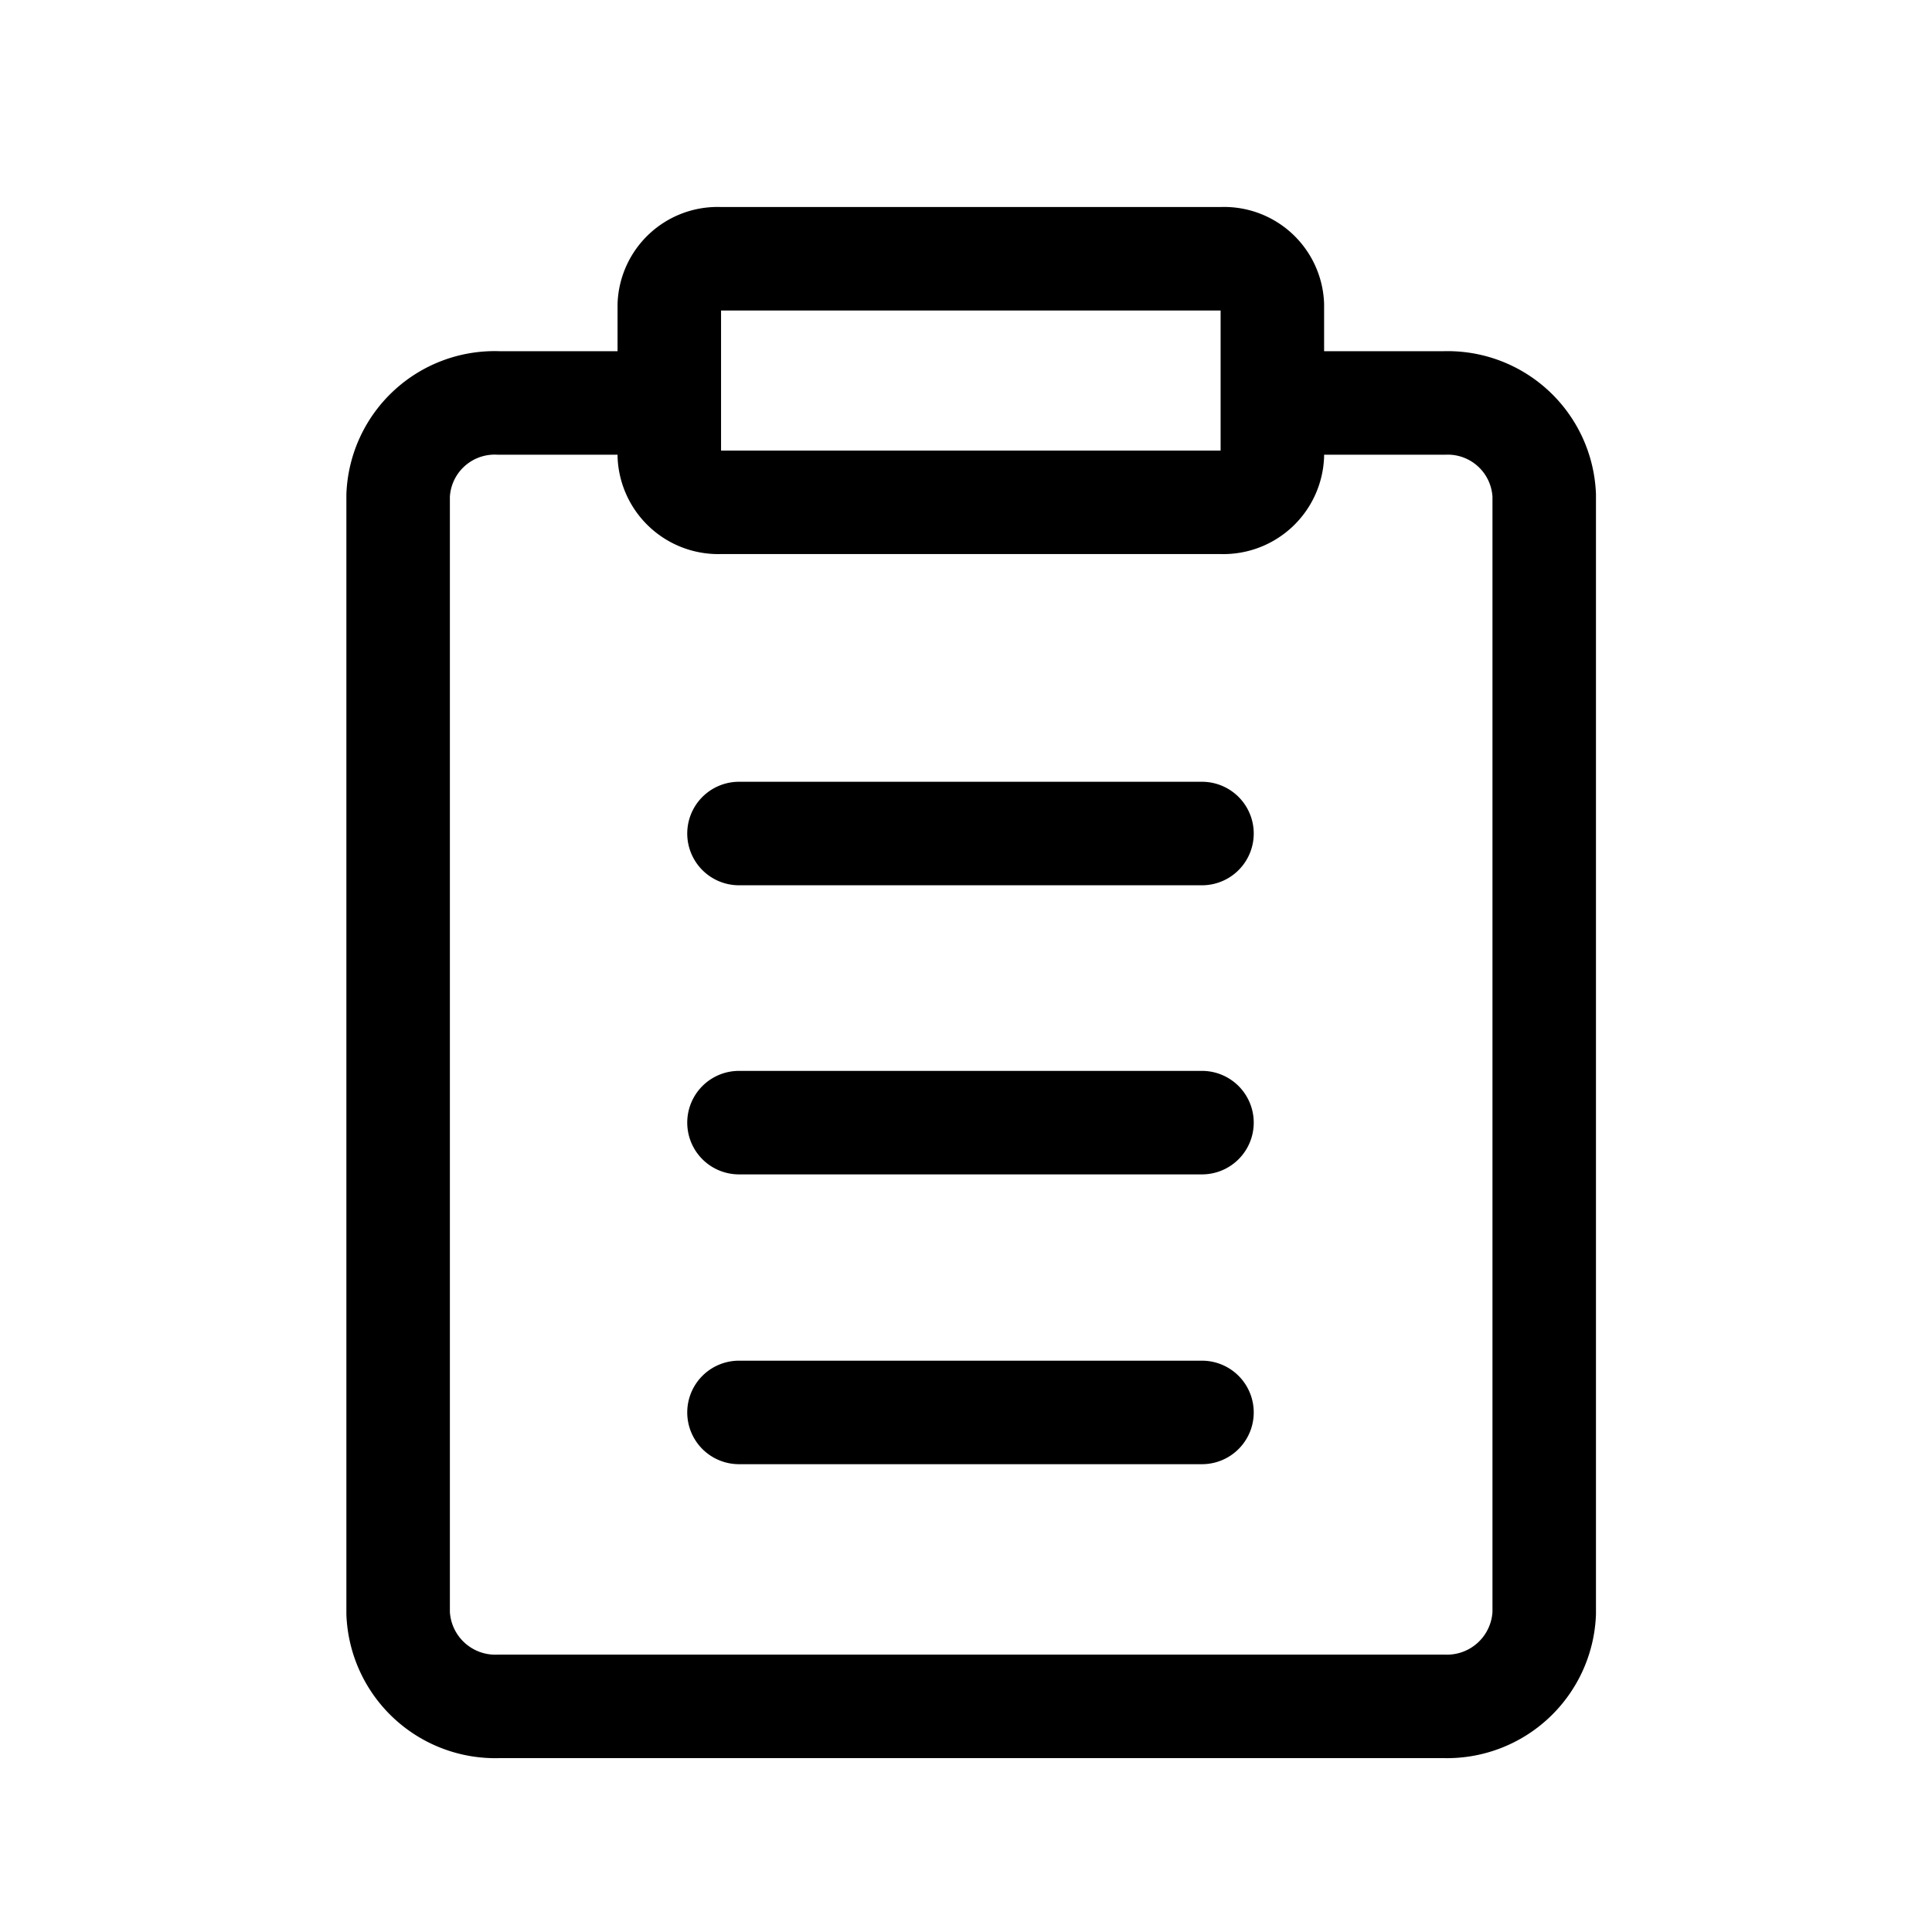 <svg xmlns="http://www.w3.org/2000/svg" width="28" height="28" viewBox="0 0 28 28">
    <g fill="none" fill-rule="evenodd" stroke="currentColor" stroke-linecap="round" stroke-linejoin="round" stroke-width="1.5">
        <path d="M18.45 5.84h2.48a1.4 1.4 0 0 1 1.45 1.34v16.2a1.41 1.41 0 0 1-1.45 1.35H7.23a1.41 1.41 0 0 1-1.46-1.35V7.18a1.4 1.4 0 0 1 1.46-1.34h2.15"/>
        <path d="M10.43 3.75a.7.7 0 0 0-.73.67V6.6a.71.71 0 0 0 .73.68h7.28a.71.71 0 0 0 .73-.68V4.42a.7.7 0 0 0-.73-.67h-7.28zM10.71 12.08h6.71M10.71 16.27h6.71M10.71 20.47h6.71"/>
    </g>
</svg>
